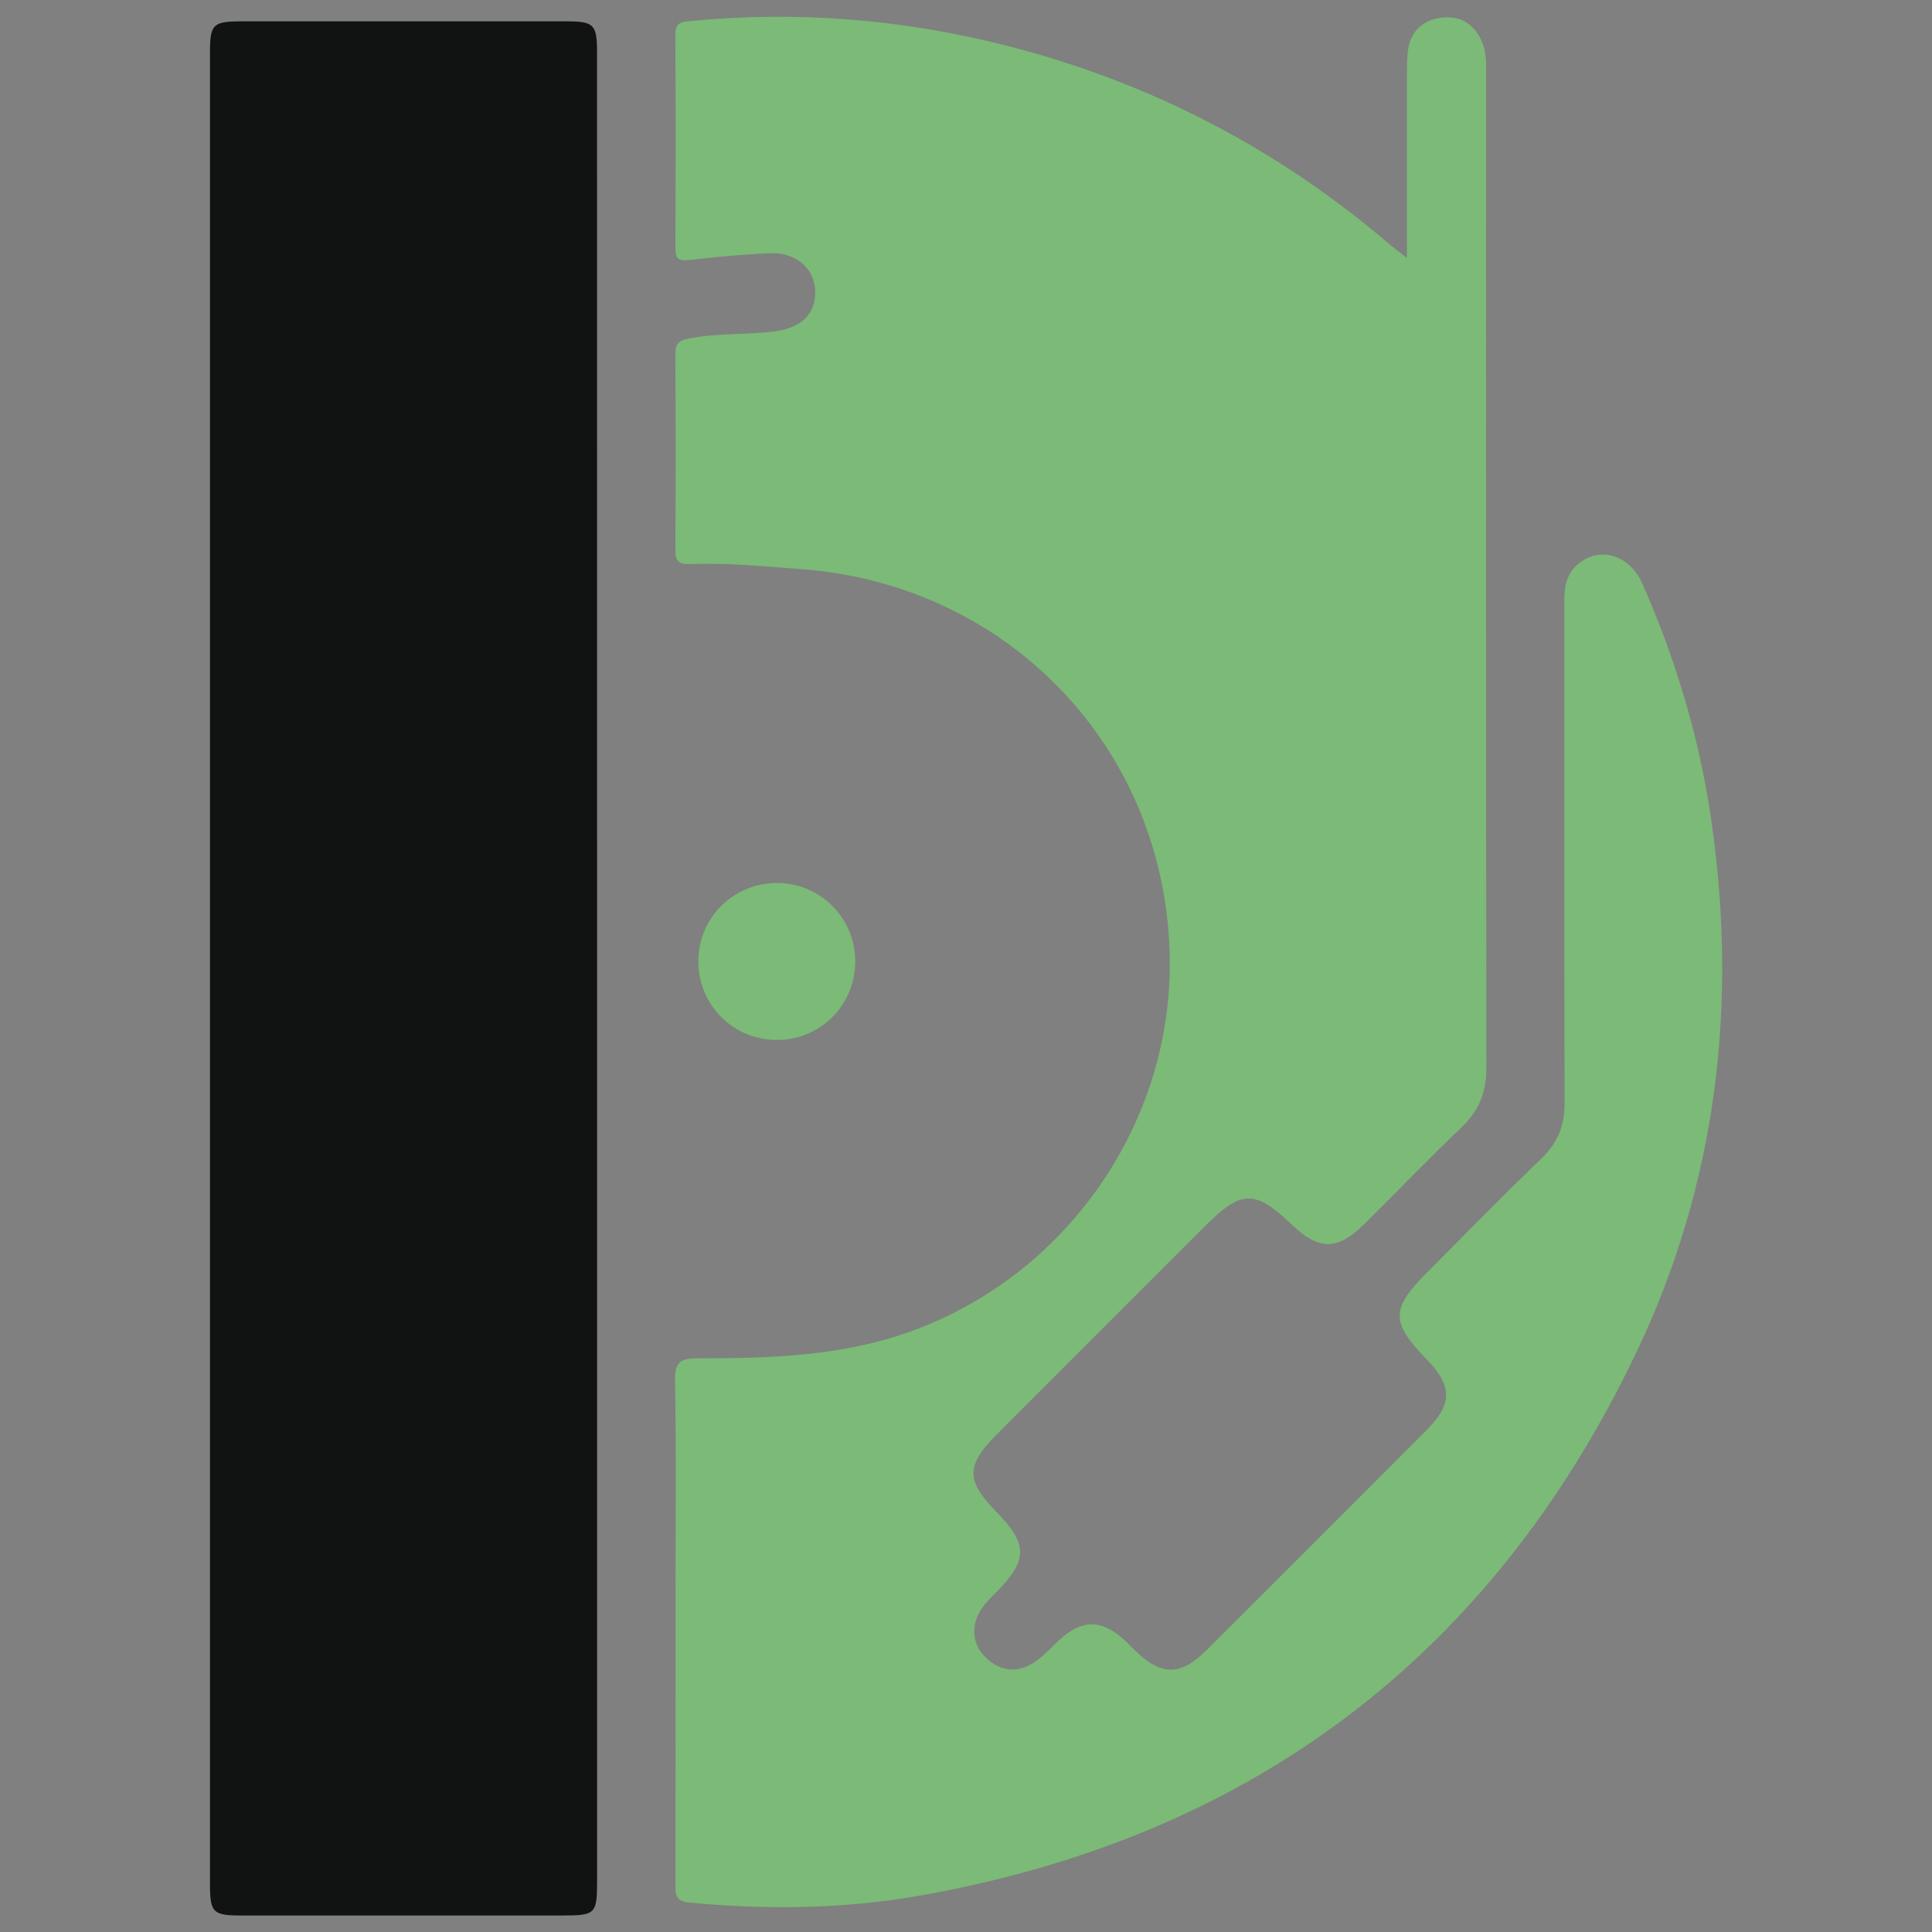 <?xml version="1.0" encoding="utf-8"?>
<!-- Generator: Adobe Illustrator 28.0.0, SVG Export Plug-In . SVG Version: 6.00 Build 0)  -->
<svg version="1.1" id="Layer_1" xmlns="http://www.w3.org/2000/svg" xmlns:xlink="http://www.w3.org/1999/xlink" x="0px" y="0px"
	 viewBox="0 0 418 418" style="enable-background:new 0 0 418 418;" xml:space="preserve">
<rect x="0" y="0" width="418" height="418" fill="#808080" stroke="none"/>
<style type="text/css">
	.st0{fill:#7BBA77;}
	.st1{fill:#111212;}
	.st2{fill:#FFFFFF;stroke:#000000;stroke-miterlimit:10;}
</style>
<g>
	<path class="st0" d="M304.39,55.79c0-13.8-0.01-26.55,0.01-39.31c0-1.82-0.01-3.67,0.21-5.47c0.55-4.45,3.45-6.82,7.63-7.22
		c4.05-0.39,6.96,1.69,8.51,5.54c0.9,2.23,0.77,4.56,0.77,6.88c0,71.62-0.04,143.24,0.07,214.87c0.01,5.22-1.59,9.2-5.34,12.79
		c-7.21,6.89-14.11,14.09-21.21,21.09c-5.65,5.58-9.73,5.57-15.41,0.13c-8.11-7.76-11-7.72-18.93,0.21
		c-15.04,15.04-30.09,30.07-45.12,45.13c-6.62,6.63-6.59,9.97,0.05,16.73c6.74,6.86,6.75,10.4,0.07,17.18
		c-1.05,1.06-2.15,2.1-3.03,3.29c-2.66,3.6-2.49,7.94,0.49,10.87c3.28,3.23,7.04,3.58,10.81,1.02c1.9-1.29,3.46-3.08,5.17-4.65
		c4.91-4.52,9.09-4.58,14.01-0.16c0.86,0.78,1.65,1.64,2.49,2.45c5.66,5.46,9.76,5.48,15.38-0.12
		c15.89-15.83,31.75-31.7,47.59-47.59c5.68-5.7,5.64-9.59,0.05-15.35c-7.82-8.06-7.79-10.92,0.21-18.92
		c8.22-8.23,16.36-16.55,24.72-24.64c3.48-3.37,4.94-7.11,4.92-11.95c-0.11-35.73-0.06-71.46-0.06-107.18c0-3.17-0.1-6.32,2.4-8.84
		c4.54-4.59,11.55-2.91,14.47,3.68c7.22,16.31,12.32,33.31,14.89,50.94c5.84,40.08,1.25,79-16.28,115.63
		c-31.39,65.6-83.41,104.7-155.03,117.33c-16.39,2.89-33.03,3.05-49.67,1.5c-3.36-0.31-3.09-2.06-3.09-4.27
		c0.02-21.44,0.01-42.87,0.01-64.31c0-14.79,0.17-29.58-0.11-44.37c-0.08-4.12,1.28-4.84,5.05-4.83c16.12,0.03,32.16-0.49,47.55-6.4
		c32.88-12.63,54.94-44.93,54.44-80.08c-0.64-45.01-34.52-80.78-79.46-84.23c-8.11-0.62-16.18-1.41-24.31-1.11
		c-2.4,0.09-3.21-0.67-3.19-3.07c0.08-14.12,0.08-28.25-0.01-42.37c-0.01-2.32,0.82-2.98,3.06-3.4c6.08-1.15,12.26-0.75,18.36-1.51
		c5.77-0.72,9-3.76,8.84-8.72c-0.16-4.95-4.17-8.45-9.91-8.19c-5.79,0.26-11.58,0.8-17.35,1.46c-2.17,0.25-2.99-0.16-2.98-2.45
		c0.06-15.45,0.08-30.91-0.02-46.36c-0.02-2.72,1.48-2.71,3.45-2.9c23.04-2.22,45.78-0.37,68.17,5.33
		c31.06,7.92,58.83,22.3,83.17,43.22C301.74,53.78,302.67,54.44,304.39,55.79z"/>
	<path class="st1" d="M129.18,209.59c0,65.78,0,131.55,0,197.33c0,7.22-0.29,7.51-7.68,7.51c-23.09,0-46.18,0.01-69.27,0
		c-6.21,0-6.8-0.61-6.8-6.89c0-132.05,0-264.11,0-396.16c0-6.17,0.61-6.76,6.93-6.76c23.42-0.01,46.84-0.01,70.26,0
		c5.87,0,6.55,0.7,6.55,6.64C129.18,77.37,129.18,143.48,129.18,209.59z"/>
	<path class="st0" d="M168.11,225c-9.48,0.02-17.05-7.57-17.02-17.06c0.03-9.46,7.67-16.98,17.18-16.9
		c9.24,0.08,16.71,7.57,16.77,16.81C185.11,217.37,177.58,224.99,168.11,225z"/>
</g>
<path class="st2" d="M324.36,258.6"/>
</svg>
